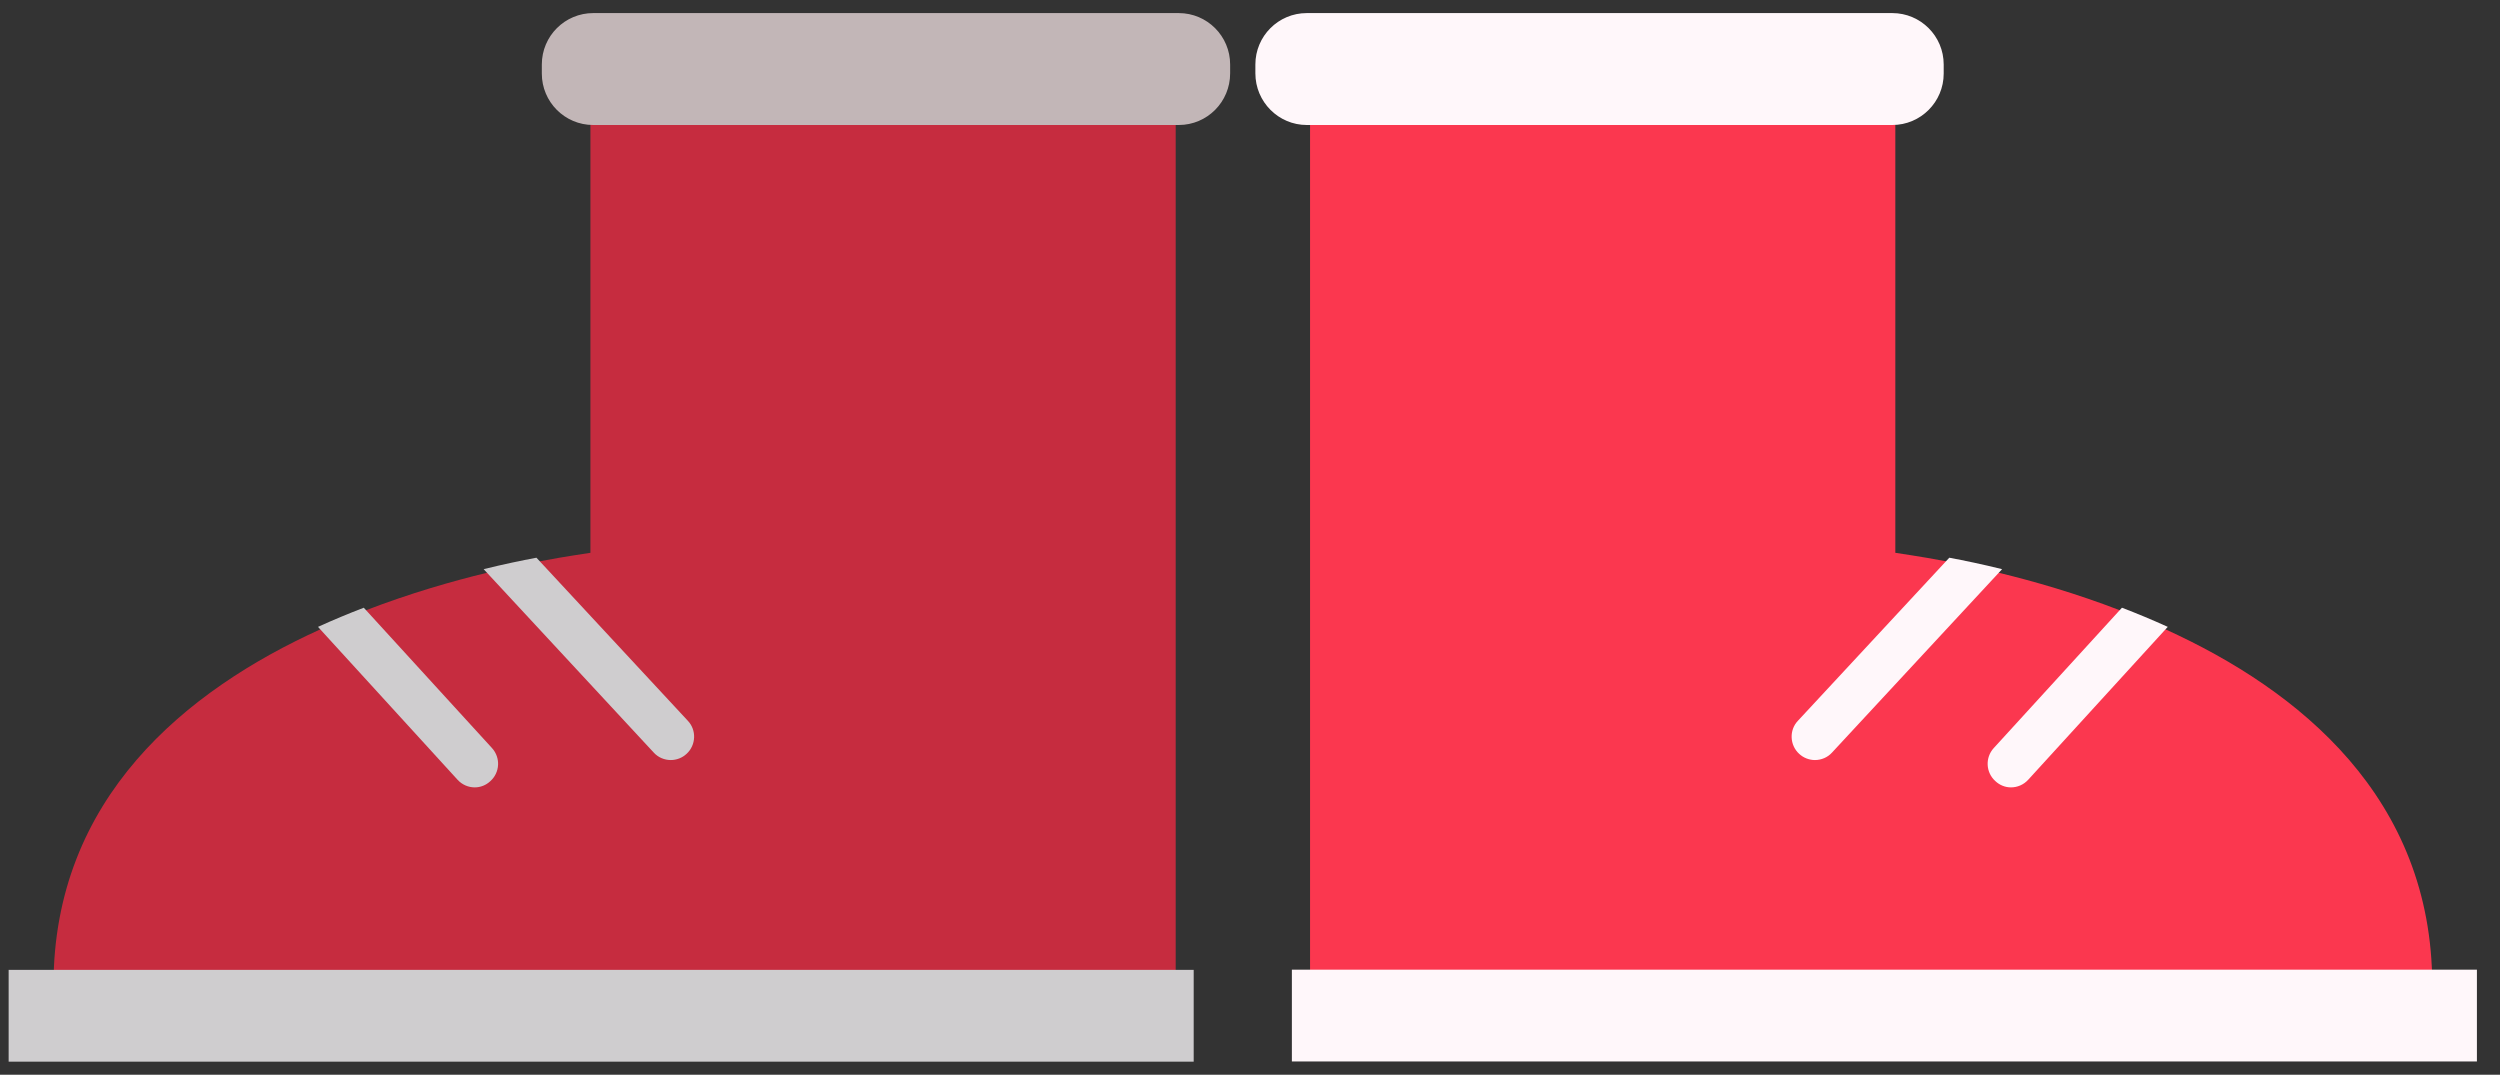 <svg width="107" height="46" viewBox="0 0 107 46" fill="none" xmlns="http://www.w3.org/2000/svg">
<rect x="0" y="0" width="107" height="46" fill="#333333" stroke="none"/>
<g clip-path="url(#clip0_301_8745)">
<path d="M50.32 4.67V25.99C50.32 25.99 50.32 29.12 50.32 31.8C50.32 36.57 50.32 42.17 50.32 42.17H2.29C2.29 34.14 7.98 29.54 13.7 26.94C14.36 26.64 15.01 26.37 15.66 26.12C17.53 25.4 19.33 24.88 20.86 24.51C21.71 24.3 22.48 24.14 23.12 24.02C24.27 23.8 25.05 23.7 25.27 23.66V4.67H50.32Z" fill="#C62C3F"/>
<path d="M50.45 5.35H25.39C24.17 5.35 23.19 4.36 23.19 3.15V2.76C23.19 1.54 24.18 0.56 25.39 0.56H50.45C51.67 0.56 52.65 1.55 52.65 2.76V3.14C52.65 4.36 51.67 5.35 50.45 5.35Z" fill="#C2B6B7"/>
<path d="M51.09 41.51H0.37V45.44H51.09V41.51Z" fill="#CFCDCF"/>
<path d="M20.99 33.43C20.8 33.61 20.56 33.7 20.32 33.7C20.05 33.7 19.78 33.59 19.58 33.37L13.61 26.83C14.27 26.53 14.92 26.26 15.57 26.01L21.06 32.02C21.43 32.43 21.4 33.06 20.99 33.43Z" fill="#CFCDCF"/>
<path d="M29.39 32.26C29.2 32.44 28.95 32.53 28.71 32.53C28.44 32.53 28.17 32.42 27.98 32.21L20.7 24.36C21.55 24.15 22.32 23.99 22.96 23.87L29.44 30.85C29.82 31.25 29.79 31.89 29.39 32.26Z" fill="#CFCDCF"/>
<path d="M56.07 4.67V25.99C56.07 25.99 56.07 29.12 56.07 31.8C56.07 36.57 56.07 42.17 56.07 42.17H104.1C104.1 34.14 98.41 29.54 92.69 26.94C92.03 26.64 91.38 26.37 90.73 26.12C88.86 25.4 87.06 24.88 85.53 24.51C84.68 24.3 83.91 24.14 83.27 24.02C82.12 23.8 81.34 23.7 81.12 23.66V4.67H56.07Z" fill="#FB374F"/>
<path d="M55.93 5.35H80.99C82.21 5.35 83.19 4.36 83.19 3.15V2.76C83.19 1.54 82.2 0.56 80.99 0.56H55.93C54.71 0.56 53.73 1.55 53.73 2.76V3.14C53.73 4.36 54.72 5.35 55.93 5.35Z" fill="#FFF7FA"/>
<path d="M55.292 45.432L106.012 45.432L106.012 41.502L55.292 41.502L55.292 45.432Z" fill="#FFF7FA"/>
<path d="M85.4 33.43C85.59 33.61 85.83 33.7 86.07 33.7C86.34 33.7 86.61 33.59 86.81 33.37L92.78 26.83C92.12 26.53 91.47 26.26 90.82 26.01L85.33 32.02C84.96 32.43 84.99 33.06 85.4 33.43Z" fill="#FFF7FA"/>
<path d="M77 32.26C77.19 32.44 77.44 32.53 77.68 32.53C77.95 32.53 78.22 32.42 78.41 32.21L85.69 24.36C84.84 24.15 84.07 23.99 83.43 23.87L76.95 30.85C76.57 31.25 76.6 31.89 77 32.26Z" fill="#FFF7FA"/>
</g>
<defs>
<clipPath id="clip0_301_8745">
<rect width="105.65" height="44.88" fill="white" transform="translate(0.37 0.56)"/>
</clipPath>
</defs>
</svg>
